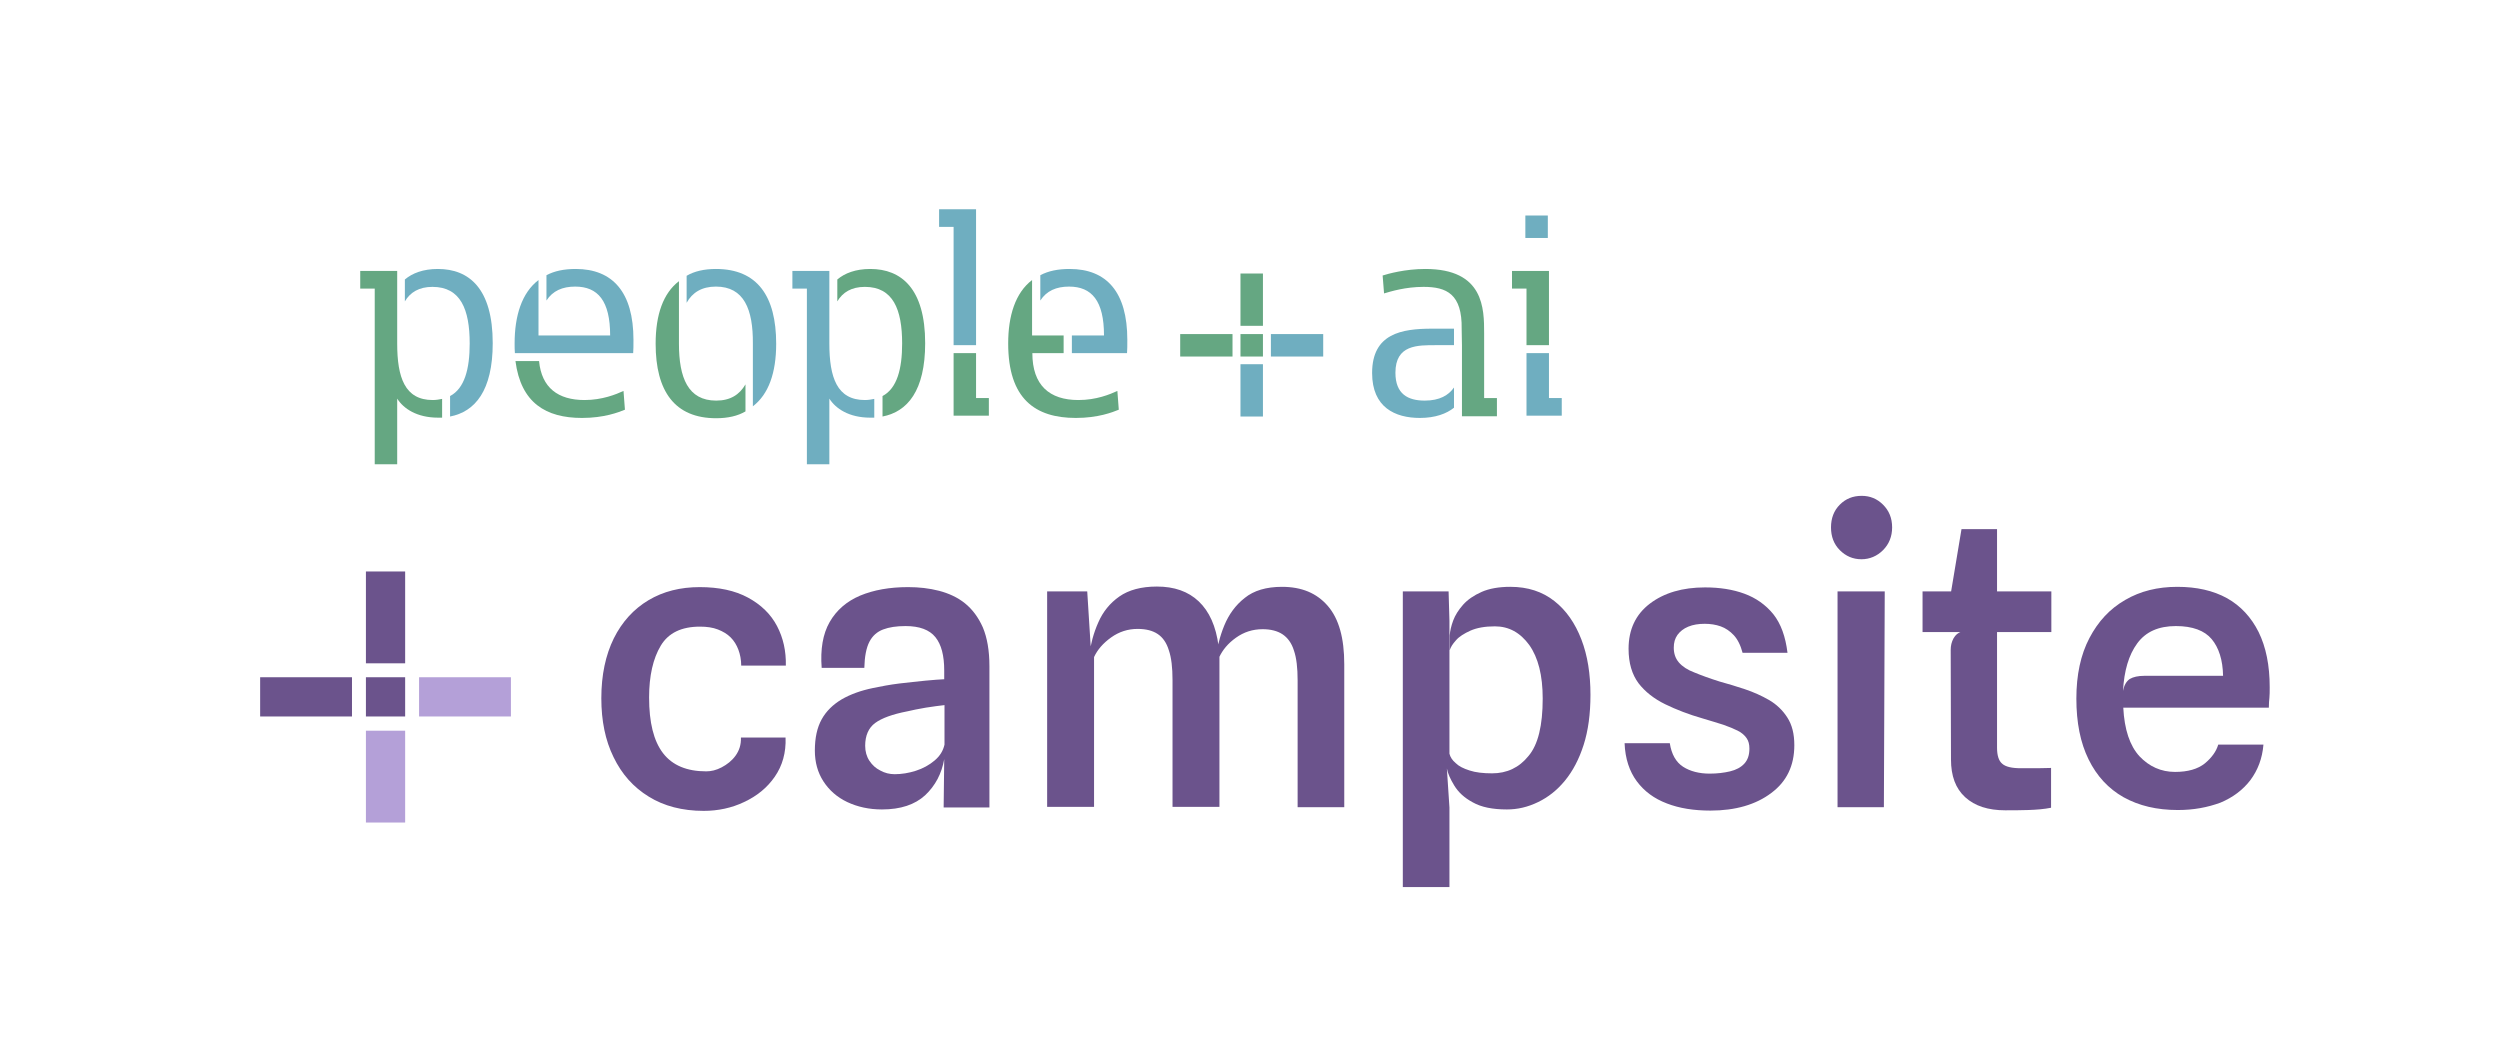 <?xml version="1.0" encoding="utf-8"?>
<!-- Generator: Adobe Illustrator 27.6.1, SVG Export Plug-In . SVG Version: 6.00 Build 0)  -->
<svg version="1.1" id="Layer_1" xmlns="http://www.w3.org/2000/svg" xmlns:xlink="http://www.w3.org/1999/xlink" x="0px" y="0px"
	 viewBox="0 0 879.3 370.7" style="enable-background:new 0 0 879.3 370.7;" xml:space="preserve">
<style type="text/css">
	.st0{fill:#6B538C;}
	.st1{fill:#B4A0D8;}
	.st2{fill:#6FAEC0;}
	.st3{fill:#65A782;}
	.st4{display:none;opacity:0.41;}
	.st5{display:inline;fill:#6FAEC0;}
	.st6{display:inline;fill:#65A782;}
	.st7{display:none;opacity:0.23;}
</style>
<g>
	<g>
		<g>
			<path class="st0" d="M247.5,285.2c-7.5,0-14-1.7-19.3-5c-5.4-3.3-9.5-7.9-12.4-13.9c-2.9-5.9-4.3-12.8-4.3-20.7
				c0-8.2,1.5-15.2,4.4-21.1c2.9-5.8,7-10.3,12.2-13.4s11.2-4.6,18-4.6c6.7,0,12.4,1.2,17,3.7c4.6,2.5,8,5.8,10.2,10
				c2.2,4.2,3.2,8.8,3.1,13.9h-15.7c0-2.1-0.4-4-1-5.6c-0.6-1.6-1.5-3.1-2.7-4.3c-1.2-1.2-2.7-2.1-4.5-2.8c-1.8-0.7-3.9-1-6.3-1
				c-6.5,0-11.1,2.2-13.8,6.7s-4.1,10.6-4.1,18.2c0,8.8,1.6,15.3,4.9,19.6c3.3,4.3,8.4,6.4,15.2,6.4c1.7,0,3.5-0.4,5.4-1.4
				c1.9-1,3.6-2.3,4.9-4.1c1.3-1.8,2-3.9,1.9-6.4h15.7c0.2,5.3-1.1,9.9-3.8,13.8c-2.7,3.9-6.3,6.8-10.8,8.9
				C257.3,284.2,252.5,285.2,247.5,285.2z"/>
			<path class="st0" d="M310.2,284.7c-4.5,0-8.6-0.9-12.2-2.6c-3.6-1.7-6.4-4.2-8.4-7.3c-2-3.1-3-6.7-3-10.8c0-4.5,0.8-8.1,2.4-11
				c1.6-2.9,4-5.2,7-7c3.1-1.8,6.7-3.1,11-4c2.9-0.6,6-1.2,9.3-1.6c3.3-0.4,6.4-0.7,9.2-1c2.9-0.3,5-0.4,6.6-0.5v-3.1
				c0-5.2-1-9.1-3.1-11.7c-2.1-2.6-5.6-3.9-10.5-3.9c-3.2,0-5.8,0.4-7.9,1.2c-2.1,0.8-3.7,2.2-4.8,4.3c-1.1,2.1-1.7,5.2-1.8,9.2h-15
				c-0.5-6.5,0.4-11.9,2.8-16.1c2.4-4.2,6-7.3,10.7-9.3c4.8-2,10.4-3,16.9-3c3.8,0,7.4,0.4,10.9,1.3c3.4,0.9,6.5,2.3,9.1,4.4
				c2.6,2.1,4.7,4.9,6.3,8.5c1.5,3.6,2.3,8.1,2.3,13.6v49.7h-16.1l0.2-17c-0.9,5.1-3.1,9.3-6.7,12.7
				C321.8,283,316.8,284.7,310.2,284.7z M314.7,272.3c2.4,0,4.9-0.4,7.4-1.2c2.5-0.8,4.7-2,6.6-3.6c1.9-1.6,3-3.4,3.5-5.6V248
				c-1.9,0.2-4,0.5-6.6,0.9c-2.5,0.4-4.7,0.9-6.5,1.3c-5.2,1-9,2.4-11.3,4.1c-2.3,1.7-3.5,4.4-3.5,8c0,2,0.5,3.8,1.5,5.3
				c1,1.5,2.2,2.6,3.8,3.4C311.2,271.9,312.9,272.3,314.7,272.3z"/>
			<path class="st0" d="M368.3,283.9V208h14.1l1.8,28.6l-1.2-5.8c0.6-4.2,1.6-8.1,3.3-11.9c1.6-3.7,4.1-6.8,7.4-9.1
				c3.3-2.3,7.7-3.5,13.2-3.5c6.1,0,11,1.7,14.7,5.2c3.7,3.5,6.1,8.7,7,15.8l0.3,1.2v55.3h-16.5v-44.6c0-4.4-0.4-7.9-1.3-10.5
				c-0.8-2.6-2.1-4.5-3.9-5.7c-1.8-1.2-4.1-1.8-7.1-1.8c-3.4,0-6.5,1-9.3,3c-2.8,2-4.8,4.3-6,6.9v52.7H368.3z M456.4,283.9v-44.6
				c0-4.4-0.4-7.9-1.3-10.5c-0.8-2.6-2.2-4.5-4-5.7c-1.8-1.2-4.2-1.8-7-1.8c-3.5,0-6.6,1-9.4,3c-2.8,2-4.7,4.3-5.9,6.9l-0.1,5.4
				l-1.1-4.5c0.4-4.1,1.4-8.2,3-12.1c1.6-3.9,4-7.2,7.2-9.7c3.2-2.6,7.6-3.9,13.1-3.9c6.9,0,12.2,2.2,16.1,6.7s5.8,11.3,5.8,20.5
				v50.3H456.4z"/>
			<path class="st0" d="M493.4,311.9V208h16.1l0.3,10.4v47.4l-0.9,4.6l0.9,13.6v28H493.4z M530,284.7c-5,0-9-0.8-12-2.5
				c-3-1.6-5.1-3.6-6.5-5.9c-1.4-2.3-2.3-4.3-2.6-6l-5.6,0.3l6.5-5.5c0.3,1.2,1,2.3,2.2,3.3c1.1,1.1,2.7,1.9,4.9,2.6
				c2.1,0.7,4.8,1,7.9,1c5.2,0,9.5-2,12.8-6.1c3.4-4,5-10.8,5-20.2c0-8.2-1.6-14.4-4.7-18.8c-3.2-4.4-7.2-6.6-12.1-6.6
				c-3.5,0-6.3,0.5-8.6,1.5c-2.2,1-4,2.1-5.1,3.4c-1.2,1.3-1.9,2.5-2.2,3.5v-5.2c0.1-1.5,0.5-3.3,1.2-5.2c0.7-1.9,1.9-3.8,3.5-5.6
				c1.6-1.8,3.8-3.3,6.5-4.5c2.7-1.2,6.1-1.8,10.1-1.8c6.2,0,11.3,1.7,15.5,5c4.2,3.3,7.3,7.8,9.5,13.5c2.2,5.7,3.2,12.2,3.2,19.5
				c0,6.7-0.8,12.6-2.4,17.6c-1.6,5-3.8,9.2-6.6,12.6s-5.9,5.8-9.4,7.5C537.3,283.9,533.7,284.7,530,284.7z"/>
			<path class="st0" d="M601.6,285.1c-5.8,0-10.9-0.8-15.3-2.5c-4.5-1.7-8-4.3-10.6-7.8c-2.6-3.5-4.1-8-4.3-13.4h15.9
				c0.6,3.9,2.2,6.7,4.7,8.3c2.5,1.6,5.7,2.4,9.3,2.4c2.7,0,5.1-0.3,7.2-0.8c2.1-0.5,3.8-1.4,5-2.7c1.2-1.3,1.8-3,1.8-5.3
				c0-1.5-0.3-2.7-1-3.7c-0.7-1-1.7-1.9-3.1-2.6c-1.4-0.7-3.1-1.4-5.1-2.1c-2-0.6-4.4-1.4-7.2-2.2c-4.9-1.4-9.3-3.1-13.2-5
				c-3.9-1.9-7.1-4.4-9.4-7.4c-2.3-3.1-3.5-7.1-3.5-12.1c0-6.8,2.5-12.1,7.5-15.9s11.5-5.7,19.4-5.7c5.1,0,9.7,0.7,13.8,2.2
				c4.1,1.5,7.5,3.9,10.2,7.2c2.7,3.4,4.3,7.9,5,13.6h-15.8c-0.7-2.7-1.8-4.8-3.1-6.2s-2.9-2.5-4.6-3.1c-1.7-0.6-3.6-0.9-5.6-0.9
				c-2.2,0-4.1,0.3-5.8,1c-1.7,0.7-2.9,1.7-3.8,2.9c-0.9,1.3-1.3,2.7-1.3,4.5c0,2.1,0.6,3.8,1.8,5.2s3,2.6,5.4,3.5
				c2.4,1,5.4,2.1,8.9,3.2c2.9,0.8,5.9,1.7,8.9,2.7c3,1,5.9,2.3,8.5,3.8c2.6,1.5,4.8,3.6,6.4,6.1c1.7,2.6,2.5,5.8,2.5,9.8
				c0,7.2-2.7,12.8-8.1,16.8C617.6,283,610.4,285.1,601.6,285.1z"/>
			<path class="st0" d="M654.7,196.7c-3,0-5.5-1.1-7.6-3.2c-2.1-2.1-3.1-4.8-3.1-8c0-3.2,1-5.9,3.1-8c2.1-2.1,4.6-3.1,7.7-3.1
				c2.9,0,5.4,1,7.5,3.1c2.1,2.1,3.2,4.7,3.2,8c0,3.2-1.1,5.9-3.2,8C660.2,195.6,657.6,196.7,654.7,196.7z M646.3,283.9V208h16.6
				l-0.3,75.9H646.3z"/>
			<path class="st0" d="M676.2,222.2V208h45.3v14.3H676.2z M705.3,285c-6,0-10.7-1.5-14.1-4.6s-5-7.5-5-13.3l-0.1-38.5
				c0-1.5,0.3-2.8,1-4.1c0.7-1.2,1.6-2,2.8-2.3l-3.8-11.3v-2l3.8-22.8h12.5V263c0,2.7,0.6,4.6,1.8,5.6c1.2,1.1,3.4,1.6,6.6,1.6
				c2.1,0,4,0,5.8,0c1.8,0,3.4-0.1,4.8-0.1v14c-2.5,0.5-5.1,0.7-8,0.8C710.6,285,707.9,285,705.3,285z"/>
			<path class="st0" d="M766,284.9c-7.4,0-13.7-1.5-19.1-4.5c-5.3-3-9.4-7.4-12.3-13.3s-4.3-13-4.3-21.4c0-8.3,1.5-15.4,4.6-21.3
				c3.1-5.9,7.2-10.3,12.6-13.4c5.3-3.1,11.4-4.6,18.3-4.6c6.8,0,12.6,1.3,17.5,4c4.8,2.7,8.5,6.7,11.1,11.9
				c2.6,5.3,3.9,11.7,3.9,19.4c0,1.5,0,2.8-0.1,3.7c-0.1,0.9-0.2,2.1-0.2,3.5h-51.2c0.4,7.7,2.3,13.4,5.7,17.1
				c3.4,3.6,7.6,5.5,12.5,5.5c4.5,0,8-1,10.5-3c2.4-2,4-4.2,4.7-6.6h15.9c-0.4,4.9-2,9-4.6,12.5c-2.7,3.5-6.2,6.1-10.5,7.9
				C776.4,284,771.5,284.9,766,284.9z M754.2,237.7h27.7c-0.1-5.6-1.5-9.9-4-12.9c-2.5-3-6.7-4.6-12.6-4.6c-6.1,0-10.6,2-13.6,6.1
				c-3,4.1-4.6,9.6-5,16.7c0.4-2,1.2-3.4,2.4-4.2C750.3,238.1,752,237.7,754.2,237.7z"/>
		</g>
	</g>
	<g>
		<g>
			<g>
				<rect x="147.4" y="238.2" class="st1" width="32.3" height="13.8"/>
			</g>
			<g>
				<rect x="128.7" y="201" class="st0" width="13.8" height="32.3"/>
			</g>
			<g>
				<rect x="128.7" y="238.2" class="st0" width="13.8" height="13.8"/>
			</g>
			<g>
				<rect x="91.5" y="238.2" class="st0" width="32.3" height="13.8"/>
			</g>
			<g>
				<rect x="128.7" y="257" class="st1" width="13.8" height="32.3"/>
			</g>
		</g>
	</g>
	<g>
		<g>
			<rect x="447" y="117.5" class="st2" width="18.4" height="7.9"/>
			<path class="st2" d="M251.8,100.8c-5,0-8.3,2.1-10.3,5.7V97c2.7-1.6,6.2-2.4,10.3-2.4c14.6,0,21.2,9.6,21.2,26.3
				c0,10.3-2.7,17.8-8.2,22v-22C264.9,108.8,261.7,100.8,251.8,100.8z"/>
			<path class="st2" d="M202.5,94.6c-4.1,0-7.5,0.7-10.3,2.2v8.9c2.2-3.4,5.6-4.9,10.1-4.9c8,0,12.3,5,12.3,17.2h-25.2V98.5
				c-5.9,4.5-8.4,12.6-8.4,22.3c0,1.2,0,2.3,0.1,3.4h8.4c0,0,0,0,0,0h33.2c0.1-1.1,0.1-2.9,0.1-4.7
				C222.8,102.8,215.5,94.6,202.5,94.6z"/>
			<path class="st2" d="M376.2,94.6c-4.1,0-7.5,0.7-10.3,2.2v8.9c2.2-3.4,5.6-4.9,10.1-4.9c8,0,12.3,5,12.3,17.2H377v6.2h19.4
				c0.1-1.1,0.1-2.9,0.1-4.7C396.5,102.8,389.3,94.6,376.2,94.6z"/>
			<polygon class="st2" points="335.4,121.4 343.3,121.4 343.3,73.6 330.3,73.6 330.3,79.8 335.4,79.8 			"/>
			<path class="st2" d="M307.5,140.3c-1,0.2-2.1,0.4-3.3,0.4c-9.8,0-12.5-7.9-12.5-19.9V95.3h-13v6.2h5.1v61.8h7.9v-23.1
				c2.2,3.5,6.9,6.7,14.4,6.7c0.5,0,0.9,0,1.4,0V140.3z"/>
			<path class="st2" d="M501.1,140.9c-5.9,0-10.3-2.3-10.3-9.8c0-9.9,7.8-9.7,14.4-9.7h6.2v-5.8h-7.7c-10.7,0-21.1,1.7-21.1,15.6
				c0,12.1,8.1,15.8,16.8,15.8c5.4,0,9.4-1.5,12-3.6v-7.1C509.5,139,506.4,140.9,501.1,140.9z"/>
			<polygon class="st2" points="544.8,124.2 536.9,124.2 536.9,146.2 549.3,146.2 549.3,140 544.8,140 			"/>
			<path class="st2" d="M154,94.6c-5.2,0-9,1.5-11.6,3.7v7.7c1.9-3.2,5-5.1,9.7-5.1c9.9,0,13.1,7.9,13.1,19.9c0,9-1.8,15.8-6.9,18.5
				v7.2c8.8-1.7,15-9.1,15-25.8C173.3,101.5,165,94.6,154,94.6z"/>
			<rect x="436.3" y="96.2" class="st3" width="7.9" height="18.4"/>
			<rect x="436.3" y="117.5" class="st3" width="7.9" height="7.9"/>
			<rect x="415.1" y="117.5" class="st3" width="18.4" height="7.9"/>
			<path class="st3" d="M230.6,120.9c0-10.3,2.7-17.8,8.2-22v22c0,12,3.2,20,13.1,20c5,0,8.2-2.1,10.3-5.7v9.5
				c-2.7,1.6-6.2,2.4-10.3,2.4C237.3,147.1,230.6,137.6,230.6,120.9z"/>
			<path class="st3" d="M205.6,140.7c-9.3,0-15.1-4.3-16-13.7h-8.3c1.9,14.7,10.7,20,23.4,20c7.8,0,12.9-2,15.1-2.9l-0.5-6.6
				C216.7,138.7,211.8,140.7,205.6,140.7z"/>
			<path class="st3" d="M379.3,140.7c-10.2,0-16.2-5.2-16.2-16.5h11V118h-11.1V98.5c-5.9,4.5-8.4,12.6-8.4,22.3
				c0,19.5,9.5,26.2,23.8,26.2c7.8,0,12.9-2,15.1-2.9l-0.5-6.6C390.4,138.7,385.6,140.7,379.3,140.7z"/>
			<polygon class="st3" points="343.3,140 343.3,124.2 335.4,124.2 335.4,146.2 347.8,146.2 347.8,140 			"/>
			<path class="st3" d="M306.1,94.6c-5.2,0-9,1.5-11.6,3.7v7.7c1.9-3.2,5-5.1,9.7-5.1c9.9,0,13.1,7.9,13.1,19.9
				c0,9-1.8,15.8-6.9,18.5v7.2c8.8-1.7,15-9.1,15-25.8C325.4,101.5,317,94.6,306.1,94.6z"/>
			<path class="st3" d="M522,140v-22.7c0-8.7,0-22.7-20.7-22.7c-7.1,0-13.1,1.7-15,2.3l0.5,6.3c2.4-0.7,7.5-2.3,13.9-2.3
				c8.1,0,13.6,2.5,13.4,14.8l0.1,5.8h0v0.4l0,0.1h0v24.4h12.3V140H522z"/>
			<polygon class="st3" points="536.9,121.4 544.8,121.4 544.8,95.3 531.8,95.3 531.8,101.5 536.9,101.5 			"/>
			<path class="st3" d="M155.5,140.3c-1,0.2-2.1,0.4-3.3,0.4c-9.8,0-12.5-7.9-12.5-19.9V95.3h-13v6.2h5.1v61.8h7.9v-23.1
				c2.2,3.5,6.9,6.7,14.4,6.7c0.5,0,0.9,0,1.4,0V140.3z"/>
			<rect x="436.3" y="128.1" class="st2" width="7.9" height="18.4"/>
		</g>
		<rect x="536.5" y="75.8" class="st2" width="7.9" height="7.9"/>
	</g>
</g>
<g class="st4">
	<rect x="536.1" y="-3859.5" class="st5" width="161.3" height="69"/>
	<rect x="442.6" y="-4045.4" class="st6" width="69" height="161.3"/>
	<rect x="442.6" y="-3859.5" class="st6" width="69" height="69"/>
	<rect x="256.7" y="-3859.5" class="st6" width="161.3" height="69"/>
	<rect x="442.6" y="-3766" class="st5" width="69" height="161.3"/>
</g>
<g class="st7">
	<rect x="536.7" y="-3823.3" class="st5" width="165.2" height="70.7"/>
	<rect x="440.8" y="-4013.7" class="st6" width="70.7" height="165.2"/>
	<rect x="440.8" y="-3823.3" class="st6" width="70.7" height="70.7"/>
	<rect x="250.4" y="-3823.3" class="st6" width="165.2" height="70.7"/>
	<rect x="440.8" y="-3727.5" class="st5" width="70.7" height="165.2"/>
</g>
<g class="st7">
	<rect x="-331.4" y="-3823.3" class="st5" width="165.2" height="70.7"/>
	<rect x="-427.3" y="-4013.7" class="st6" width="70.7" height="165.2"/>
	<rect x="-427.3" y="-3823.3" class="st6" width="70.7" height="70.7"/>
	<rect x="-617.6" y="-3823.3" class="st6" width="165.2" height="70.7"/>
	<rect x="-427.3" y="-3727.5" class="st5" width="70.7" height="165.2"/>
</g>
<g>
	<rect x="1423.1" y="-3823.3" class="st2" width="165.2" height="70.7"/>
	<rect x="1327.3" y="-4013.7" class="st3" width="70.7" height="165.2"/>
	<rect x="1327.3" y="-3823.3" class="st3" width="70.7" height="70.7"/>
	<rect x="1136.9" y="-3823.3" class="st3" width="165.2" height="70.7"/>
	<rect x="1327.3" y="-3727.5" class="st2" width="70.7" height="165.2"/>
</g>
</svg>
